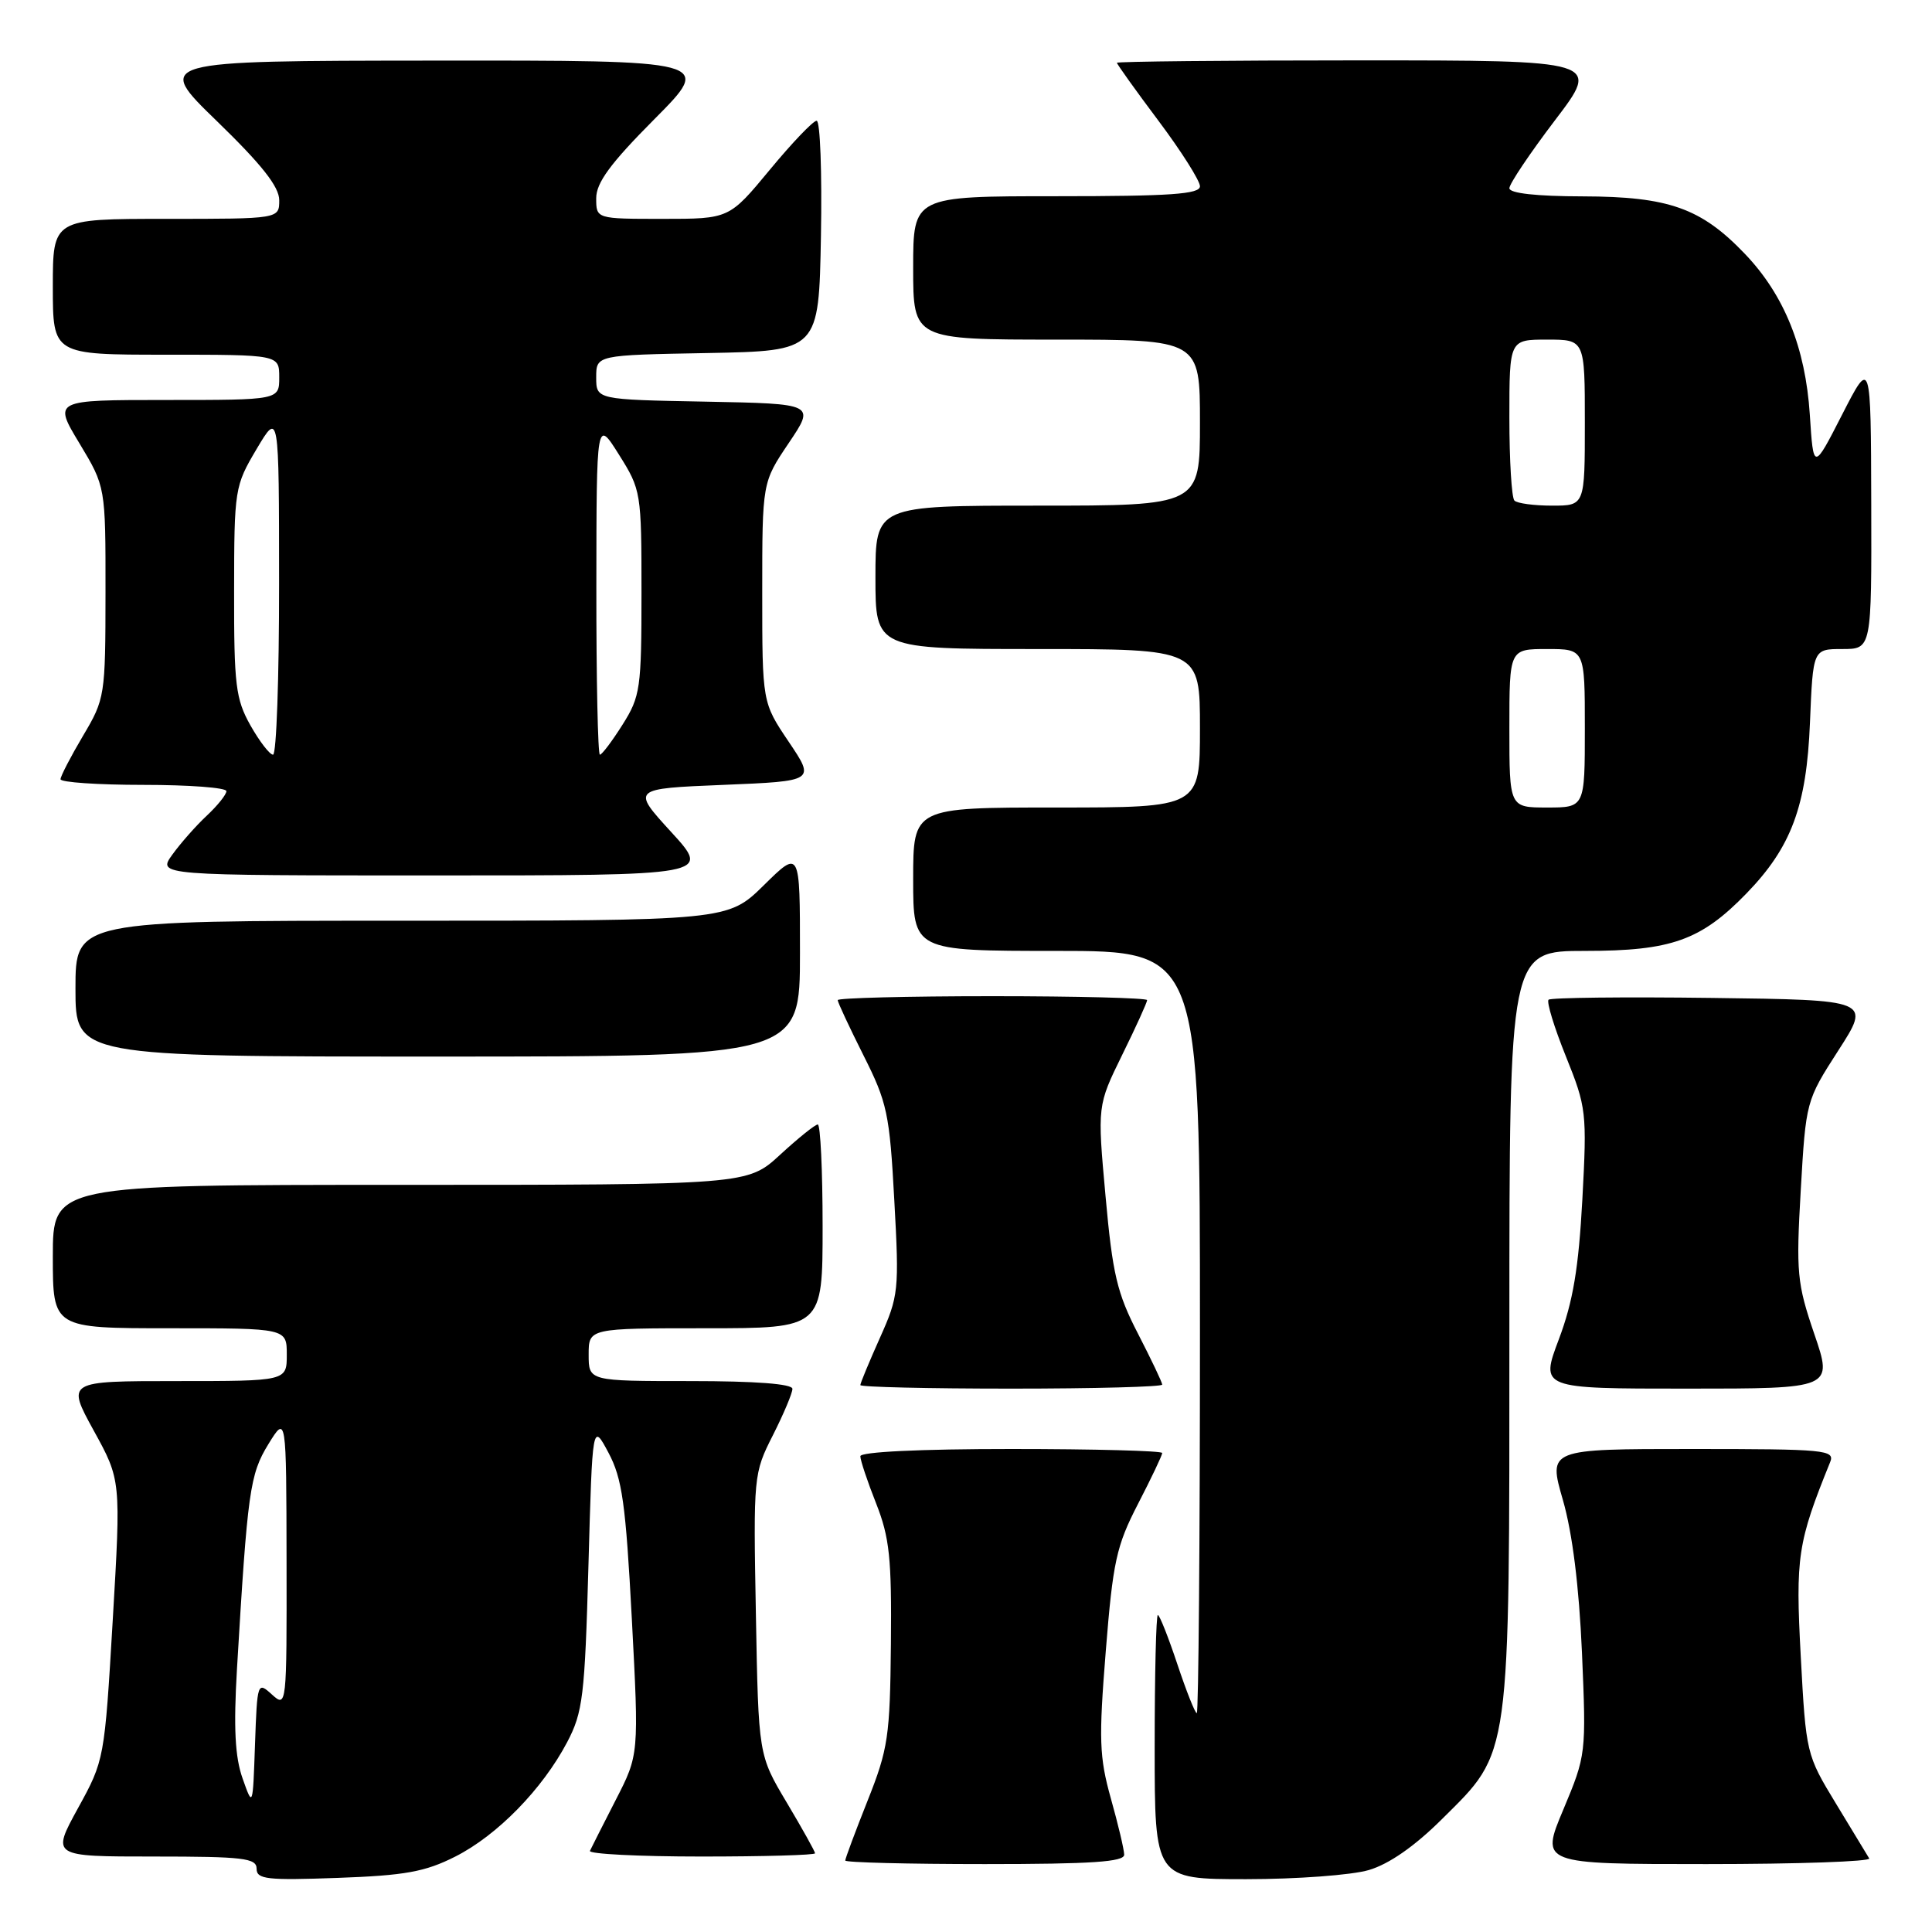 <?xml version="1.0" encoding="UTF-8" standalone="no"?>
<!DOCTYPE svg PUBLIC "-//W3C//DTD SVG 1.1//EN" "http://www.w3.org/Graphics/SVG/1.1/DTD/svg11.dtd" >
<svg xmlns="http://www.w3.org/2000/svg" xmlns:xlink="http://www.w3.org/1999/xlink" version="1.1" viewBox="0 0 256 256">
 <g >
 <path fill="currentColor"
d=" M 60.32 246.01 C 65.88 243.20 71.86 237.09 75.15 230.85 C 77.23 226.89 77.49 224.79 77.97 207.50 C 78.50 188.50 78.50 188.50 80.63 192.50 C 82.44 195.90 82.91 199.21 83.72 214.50 C 84.67 232.50 84.67 232.50 81.59 238.50 C 79.90 241.80 78.36 244.84 78.17 245.25 C 77.99 245.66 84.62 246.00 92.92 246.00 C 101.21 246.00 108.00 245.81 108.00 245.57 C 108.00 245.34 106.31 242.31 104.25 238.85 C 100.50 232.56 100.50 232.56 100.16 213.93 C 99.82 195.54 99.85 195.23 102.41 190.18 C 103.83 187.37 105.00 184.60 105.00 184.03 C 105.00 183.37 100.12 183.00 91.50 183.00 C 78.00 183.00 78.00 183.00 78.00 179.50 C 78.00 176.00 78.00 176.00 93.50 176.00 C 109.00 176.00 109.00 176.00 109.00 162.50 C 109.00 155.07 108.71 149.00 108.36 149.00 C 108.01 149.00 105.77 150.80 103.38 153.00 C 99.04 157.00 99.04 157.00 53.02 157.00 C 7.00 157.00 7.00 157.00 7.00 166.50 C 7.00 176.00 7.00 176.00 22.50 176.00 C 38.00 176.00 38.00 176.00 38.00 179.50 C 38.00 183.00 38.00 183.00 23.41 183.00 C 8.82 183.00 8.82 183.00 12.42 189.56 C 16.03 196.12 16.03 196.12 14.94 214.66 C 13.85 233.12 13.83 233.24 10.33 239.60 C 6.82 246.00 6.82 246.00 20.41 246.00 C 32.24 246.00 34.00 246.21 34.00 247.61 C 34.00 249.02 35.37 249.17 44.75 248.83 C 53.65 248.51 56.33 248.03 60.32 246.01 Z  M 181.38 247.79 C 184.06 247.00 187.45 244.64 191.07 241.04 C 200.24 231.93 200.00 233.69 200.00 175.82 C 200.00 126.00 200.00 126.00 210.04 126.00 C 221.46 126.00 225.37 124.61 231.41 118.39 C 237.36 112.26 239.38 106.84 239.83 95.75 C 240.23 86.00 240.23 86.00 244.12 86.00 C 248.00 86.00 248.00 86.00 247.95 66.75 C 247.90 47.50 247.90 47.50 244.09 54.94 C 240.29 62.37 240.29 62.37 239.81 54.94 C 239.23 46.05 236.42 39.08 231.20 33.63 C 225.41 27.57 221.11 26.05 209.75 26.02 C 203.57 26.01 200.00 25.61 200.00 24.94 C 200.00 24.36 202.72 20.31 206.04 15.94 C 212.09 8.00 212.09 8.00 180.04 8.00 C 162.42 8.00 148.00 8.15 148.00 8.32 C 148.00 8.50 150.47 11.96 153.50 16.00 C 156.53 20.04 159.00 23.95 159.00 24.68 C 159.00 25.73 155.10 26.00 140.00 26.00 C 121.00 26.00 121.00 26.00 121.00 35.50 C 121.00 45.00 121.00 45.00 140.00 45.00 C 159.00 45.00 159.00 45.00 159.00 56.00 C 159.00 67.00 159.00 67.00 137.50 67.00 C 116.00 67.00 116.00 67.00 116.00 76.50 C 116.00 86.00 116.00 86.00 137.50 86.00 C 159.00 86.00 159.00 86.00 159.00 96.50 C 159.00 107.00 159.00 107.00 140.00 107.00 C 121.00 107.00 121.00 107.00 121.00 116.50 C 121.00 126.00 121.00 126.00 140.00 126.00 C 159.00 126.00 159.00 126.00 159.00 176.50 C 159.00 204.28 158.81 227.00 158.58 227.00 C 158.35 227.00 157.19 224.07 156.00 220.50 C 154.81 216.93 153.65 214.00 153.42 214.00 C 153.19 214.00 153.00 221.88 153.00 231.50 C 153.00 249.00 153.00 249.00 165.13 249.00 C 171.81 249.00 179.12 248.46 181.38 247.79 Z  M 148.96 245.75 C 148.95 245.06 148.15 241.70 147.19 238.29 C 145.66 232.81 145.58 230.49 146.52 218.79 C 147.47 206.92 147.92 204.84 150.79 199.28 C 152.56 195.86 154.00 192.82 154.00 192.53 C 154.00 192.24 145.00 192.00 134.00 192.00 C 121.85 192.00 114.00 192.38 114.00 192.96 C 114.00 193.49 114.94 196.31 116.09 199.21 C 117.87 203.72 118.16 206.47 118.05 217.82 C 117.93 230.08 117.69 231.74 114.96 238.60 C 113.33 242.70 112.00 246.27 112.00 246.53 C 112.00 246.79 120.33 247.00 130.50 247.00 C 144.65 247.00 148.99 246.71 148.96 245.75 Z  M 247.68 246.25 C 247.44 245.84 245.45 242.57 243.27 238.98 C 239.35 232.53 239.30 232.34 238.61 219.48 C 237.90 206.29 238.19 204.38 242.50 193.75 C 243.17 192.12 241.91 192.00 224.18 192.00 C 205.14 192.00 205.14 192.00 207.09 198.75 C 208.36 203.16 209.23 210.18 209.62 219.00 C 210.19 232.39 210.17 232.56 207.16 239.75 C 204.11 247.00 204.11 247.00 226.12 247.00 C 238.22 247.00 247.92 246.66 247.68 246.25 Z  M 154.00 183.47 C 154.00 183.18 152.55 180.14 150.79 176.72 C 148.02 171.36 147.42 168.84 146.49 158.50 C 145.40 146.50 145.40 146.50 148.70 139.77 C 150.52 136.08 152.00 132.81 152.00 132.52 C 152.00 132.24 142.78 132.00 131.50 132.00 C 120.22 132.00 111.00 132.24 111.00 132.52 C 111.00 132.81 112.54 136.10 114.41 139.83 C 117.56 146.08 117.88 147.56 118.50 159.05 C 119.16 171.03 119.08 171.72 116.59 177.28 C 115.17 180.46 114.00 183.27 114.00 183.53 C 114.00 183.79 123.00 184.00 134.00 184.00 C 145.00 184.00 154.00 183.76 154.00 183.47 Z  M 240.40 176.75 C 238.11 170.03 237.98 168.63 238.61 157.69 C 239.29 145.93 239.31 145.84 243.59 139.19 C 247.90 132.50 247.90 132.50 226.80 132.23 C 215.20 132.08 205.48 132.19 205.19 132.47 C 204.91 132.76 205.94 136.14 207.49 139.98 C 210.21 146.73 210.29 147.40 209.67 158.94 C 209.17 168.06 208.44 172.45 206.56 177.45 C 204.09 184.00 204.09 184.00 223.49 184.00 C 242.88 184.00 242.88 184.00 240.40 176.75 Z  M 106.00 126.29 C 106.00 112.58 106.00 112.58 101.22 117.29 C 96.43 122.00 96.43 122.00 53.22 122.00 C 10.00 122.00 10.00 122.00 10.00 131.00 C 10.00 140.00 10.00 140.00 58.00 140.00 C 106.00 140.00 106.00 140.00 106.00 126.29 Z  M 88.94 110.25 C 83.68 104.50 83.68 104.50 95.85 104.00 C 108.02 103.50 108.02 103.50 104.51 98.29 C 101.00 93.08 101.00 93.08 101.00 78.50 C 101.00 63.92 101.00 63.92 104.51 58.71 C 108.02 53.50 108.02 53.50 93.51 53.22 C 79.00 52.95 79.00 52.95 79.00 50.00 C 79.00 47.05 79.00 47.05 93.75 46.78 C 108.50 46.50 108.50 46.50 108.78 31.25 C 108.93 22.86 108.68 16.00 108.21 16.00 C 107.75 16.00 104.96 18.92 102.00 22.50 C 96.62 29.00 96.62 29.00 87.81 29.00 C 79.00 29.00 79.00 29.00 79.00 26.27 C 79.00 24.21 80.88 21.65 86.73 15.77 C 94.45 8.00 94.45 8.00 57.48 8.03 C 20.50 8.06 20.50 8.06 28.75 16.06 C 34.70 21.83 37.00 24.75 37.00 26.53 C 37.00 29.00 37.00 29.00 22.00 29.00 C 7.00 29.00 7.00 29.00 7.00 38.00 C 7.00 47.00 7.00 47.00 22.00 47.00 C 37.00 47.00 37.00 47.00 37.00 50.00 C 37.00 53.00 37.00 53.00 22.03 53.00 C 7.06 53.00 7.06 53.00 10.53 58.75 C 13.99 64.50 13.99 64.50 13.98 78.50 C 13.97 92.22 13.91 92.60 11.00 97.50 C 9.37 100.25 8.03 102.84 8.02 103.25 C 8.01 103.66 12.95 104.00 19.00 104.00 C 25.05 104.00 30.00 104.37 30.00 104.83 C 30.00 105.28 28.83 106.74 27.40 108.08 C 25.97 109.41 23.92 111.74 22.83 113.25 C 20.86 116.00 20.86 116.00 57.53 116.00 C 94.20 116.00 94.20 116.00 88.94 110.25 Z  M 32.14 235.64 C 31.14 232.82 30.94 228.95 31.40 221.14 C 32.80 197.56 33.10 195.37 35.56 191.36 C 37.94 187.50 37.94 187.50 37.97 206.90 C 38.00 226.11 37.98 226.29 36.04 224.54 C 34.12 222.79 34.08 222.90 33.79 231.13 C 33.50 239.50 33.50 239.50 32.14 235.64 Z  M 200.00 96.50 C 200.00 86.00 200.00 86.00 205.00 86.00 C 210.00 86.00 210.00 86.00 210.00 96.50 C 210.00 107.00 210.00 107.00 205.00 107.00 C 200.00 107.00 200.00 107.00 200.00 96.50 Z  M 200.67 66.33 C 200.30 65.97 200.00 61.02 200.00 55.33 C 200.00 45.00 200.00 45.00 205.00 45.00 C 210.00 45.00 210.00 45.00 210.00 56.00 C 210.00 67.00 210.00 67.00 205.67 67.00 C 203.28 67.00 201.03 66.70 200.67 66.33 Z  M 33.18 96.11 C 31.23 92.63 31.00 90.78 31.02 78.36 C 31.03 64.80 31.10 64.39 34.00 59.50 C 36.97 54.50 36.97 54.50 36.98 77.25 C 36.99 89.76 36.63 100.00 36.18 100.00 C 35.74 100.00 34.39 98.25 33.18 96.11 Z  M 79.02 77.75 C 79.04 55.50 79.04 55.50 82.02 60.25 C 84.95 64.91 85.00 65.24 85.00 78.52 C 85.00 91.24 84.85 92.28 82.49 96.02 C 81.11 98.21 79.76 100.00 79.49 100.00 C 79.22 100.00 79.01 89.99 79.02 77.75 Z "/>
</g>
</svg>